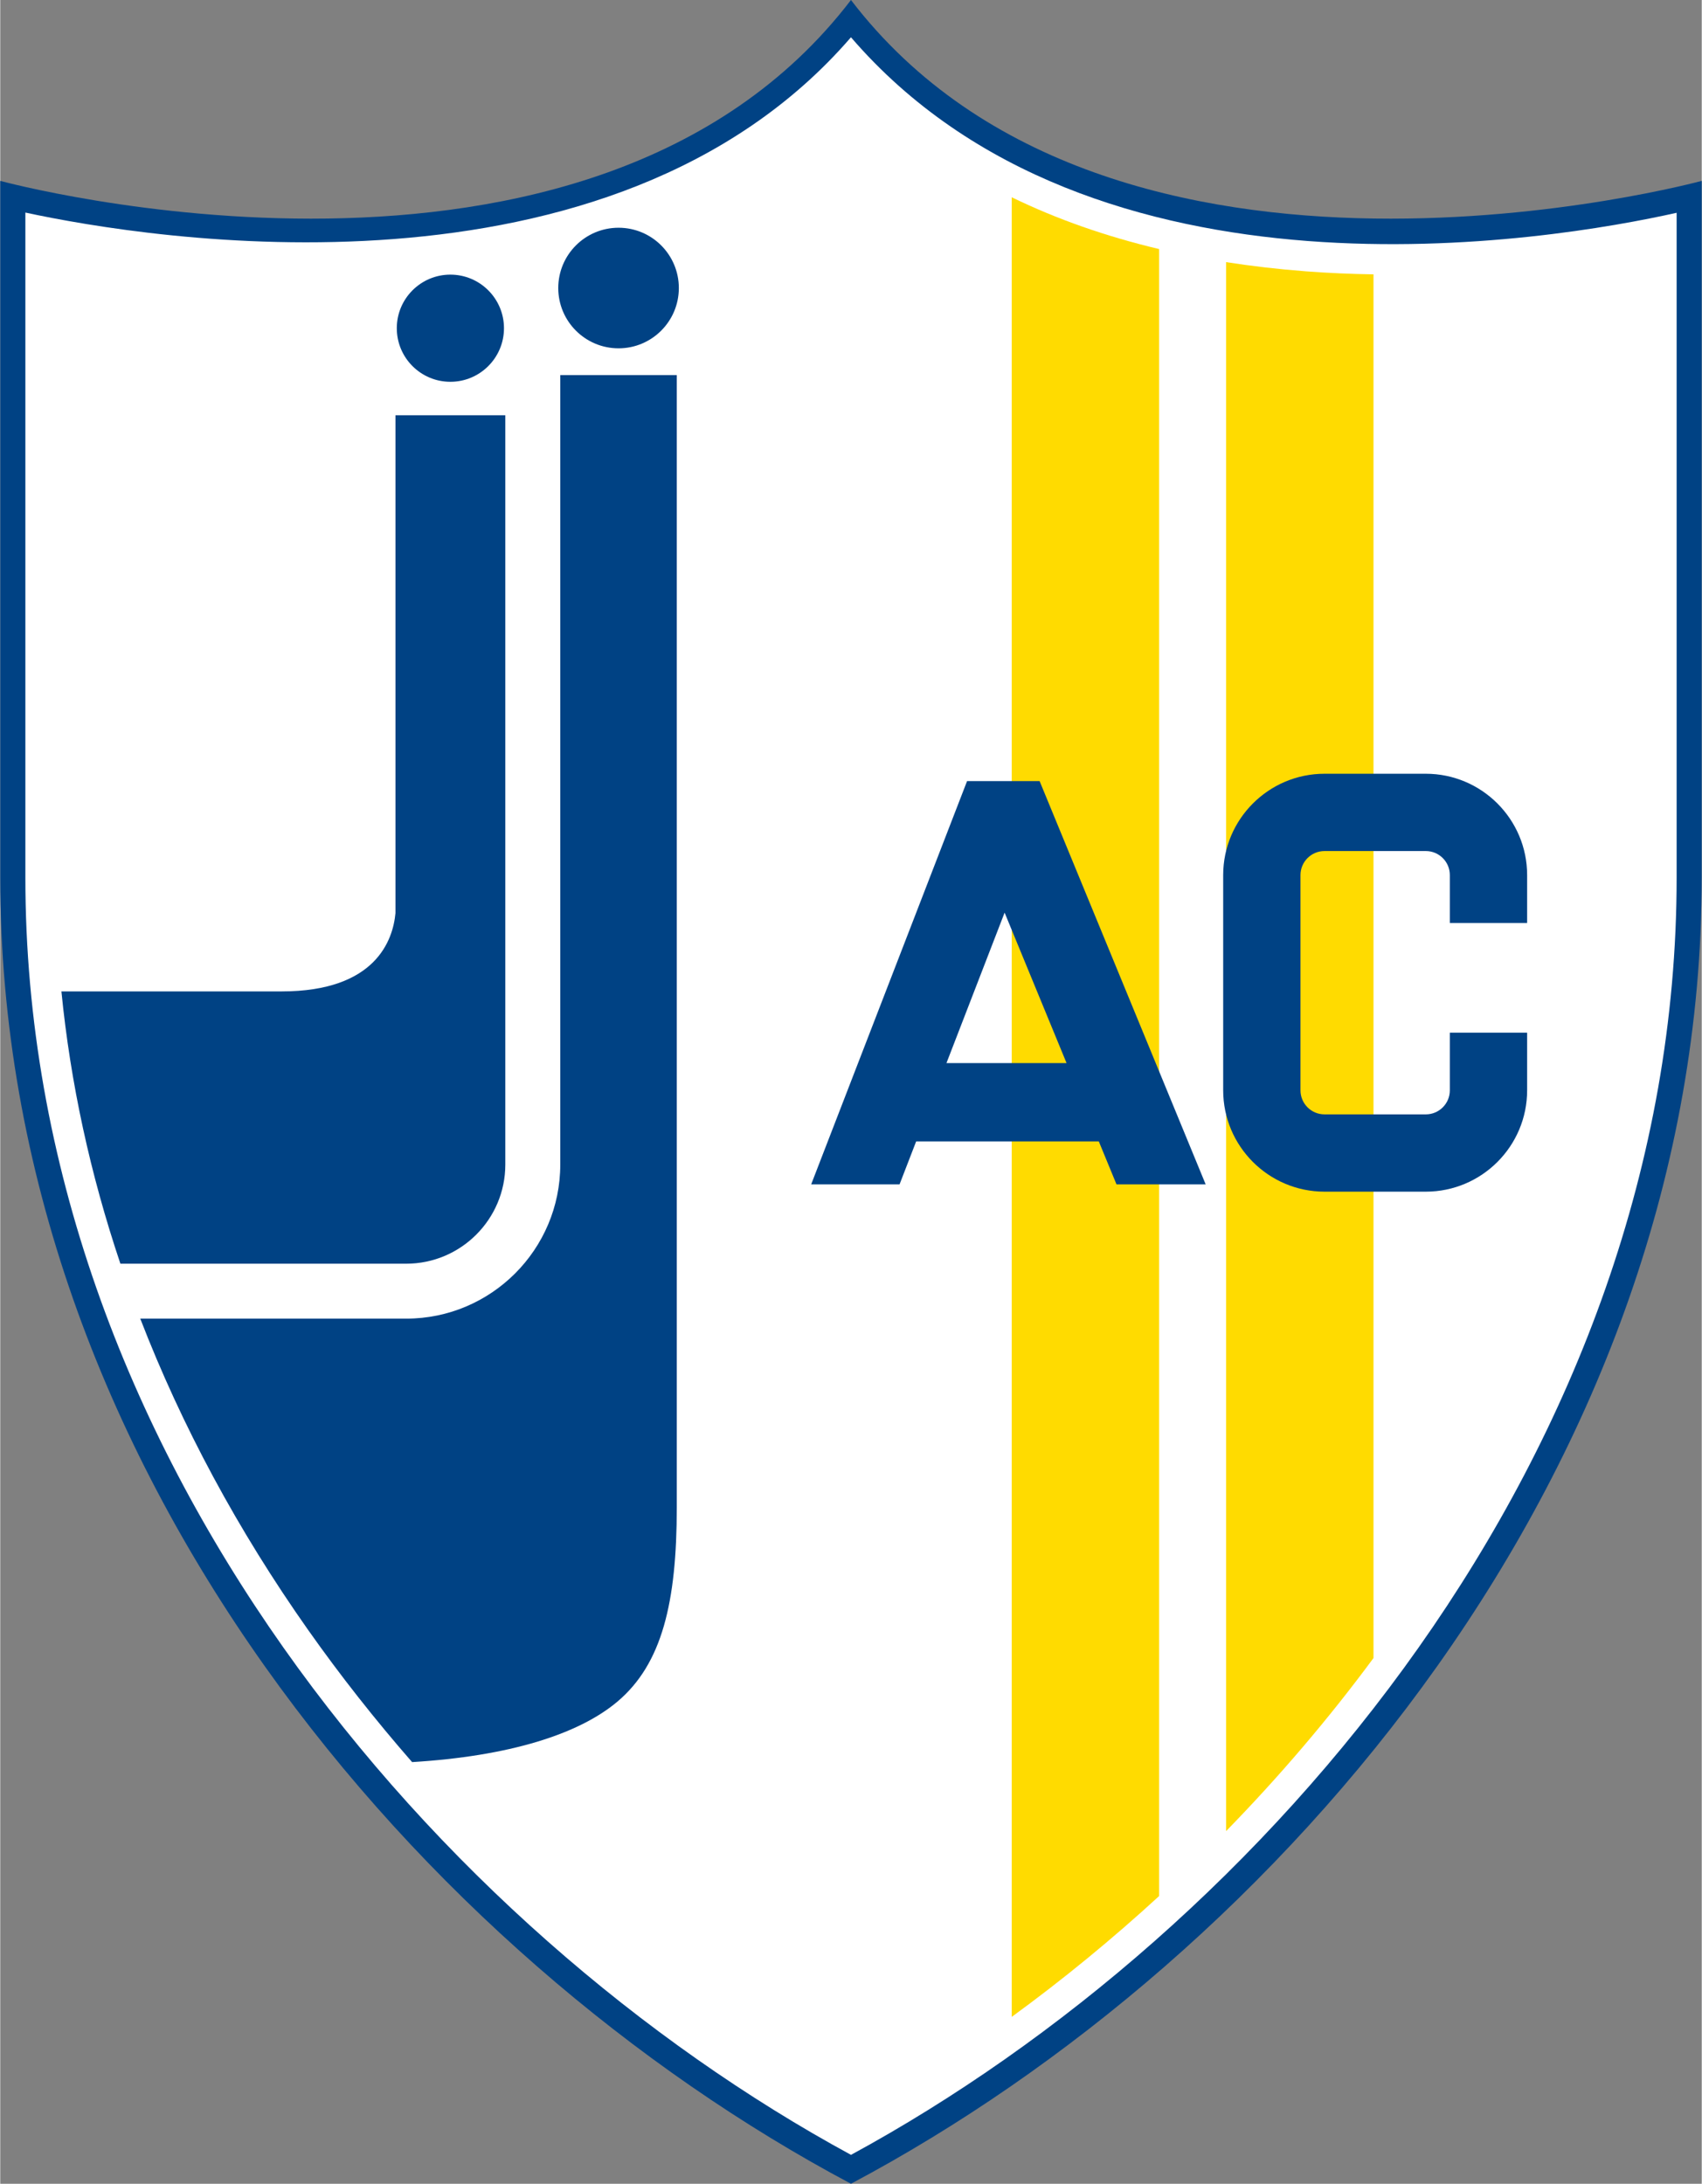 <?xml version="1.0" encoding="UTF-8" standalone="no"?>
<svg
   version="1.1"
   width="1.081in"
   height="1.387in"
   viewBox="0 0 77.835 99.897"
   id="svg19"
   sodipodi:docname="joacaba_ac.cdr"
   xmlns:inkscape="http://www.inkscape.org/namespaces/inkscape"
   xmlns:sodipodi="http://sodipodi.sourceforge.net/DTD/sodipodi-0.dtd"
   xmlns="http://www.w3.org/2000/svg"
   xmlns:svg="http://www.w3.org/2000/svg">
  <rect x="0" y="0" width="77.835" height="99.897" fill="#808080" stroke="none"/>
  <defs
     id="defs19" />
  <sodipodi:namedview
     id="namedview19"
     pagecolor="#ffffff"
     bordercolor="#000000"
     borderopacity="0.25"
     inkscape:showpageshadow="2"
     inkscape:pageopacity="0.0"
     inkscape:pagecheckerboard="0"
     inkscape:deskcolor="#d1d1d1"
     inkscape:document-units="in" />
  <g
     id="Layer1003"
     transform="translate(-69.083,-58.052)">
    <path
       d="m 107.999,58.052 c -11.951,15.628 -38.917,8.274 -38.917,8.274 v 31.868 c 0,26.967 19.305,49.336 38.917,59.754 19.612,-10.418 38.918,-32.787 38.918,-59.754 V 66.326 c 0,0 -26.967,7.354 -38.918,-8.274 z"
       style="fill:#004284;fill-rule:evenodd"
       id="path10" />
    <path
       d="m 70.232,67.776 c 0,2.643 0,30.418 0,30.418 0,26.269 18.878,48.175 37.768,58.432 18.889,-10.256 37.769,-32.163 37.769,-58.432 0,0 0,-27.748 0,-30.408 -5.742,1.286 -26.697,4.831 -37.77,-8.029 -10.982,12.709 -32.159,9.229 -37.766,8.019 z"
       style="fill:#ffffff;fill-rule:evenodd"
       id="path11" />
    <path
       d="m 115.353,67.076 v 83.238 c 2.336,-1.703 4.592,-3.553 6.742,-5.527 V 69.445 c -2.434,-0.577 -4.684,-1.368 -6.742,-2.369 z"
       style="fill:#ffdb00;fill-rule:evenodd"
       id="path12" />
    <path
       d="m 128.776,70.461 c -1.243,-0.095 -2.448,-0.235 -3.616,-0.418 v 71.772 c 2.432,-2.492 4.695,-5.144 6.742,-7.916 V 70.602 c -1.022,-0.015 -2.067,-0.059 -3.126,-0.14 z"
       style="fill:#ffdb00;fill-rule:evenodd"
       id="path13" />
    <path
       d="m 97.367,68.47 c -1.524,0 -2.758,1.235 -2.758,2.758 0,1.523 1.234,2.758 2.758,2.758 1.523,0 2.758,-1.235 2.758,-2.758 0,-1.523 -1.235,-2.758 -2.758,-2.758 z"
       style="fill:#004284;fill-rule:evenodd"
       id="path14" />
    <path
       d="m 89.674,70.615 c -1.354,0 -2.451,1.098 -2.451,2.451 0,1.354 1.097,2.451 2.451,2.451 1.354,0 2.452,-1.098 2.452,-2.451 0,-1.353 -1.098,-2.451 -2.452,-2.451 z"
       style="fill:#004284;fill-rule:evenodd"
       id="path15" />
    <path
       d="m 120.145,112.23 h 4.079 l -7.596,-18.447 h -3.318 l -7.131,18.447 h 4.043 c 0.207,-0.535 0.466,-1.205 0.759,-1.964 h 8.355 c 0.311,0.754 0.586,1.424 0.809,1.964 z m -7.778,-5.547 c 0.903,-2.337 1.88,-4.863 2.66,-6.882 0.825,2.004 1.867,4.533 2.834,6.882 z"
       style="fill:#004284;fill-rule:evenodd"
       id="path16" />
    <path
       d="m 94.701,75.211 v 36.114 c 0,3.886 -3.162,7.048 -7.048,7.048 H 75.488 c 1.892,4.896 4.461,9.677 7.679,14.241 1.469,2.083 3.061,4.103 4.756,6.045 4.416,-0.267 7.626,-1.266 9.408,-2.78 2.022,-1.718 2.7,-4.511 2.7,-8.879 V 75.211 Z"
       style="fill:#004284;fill-rule:evenodd"
       id="path17" />
    <path
       d="M 92.187,111.326 V 77.05 h -5.025 v 22.773 c -0.112,1.217 -0.885,3.581 -5.209,3.581 H 71.881 c 0.413,4.183 1.318,8.353 2.698,12.456 h 13.074 c 2.5,0 4.534,-2.034 4.534,-4.534 z"
       style="fill:#004284;fill-rule:evenodd"
       id="path18" />
    <path
       d="m 135.394,107.929 c 0,0.608 -0.492,1.1 -1.1,1.1 h -4.632 c -0.608,0 -1.1,-0.492 -1.1,-1.1 v -9.846 c 0,-0.608 0.492,-1.1 1.1,-1.1 h 4.632 c 0.608,0 1.1,0.492 1.1,1.1 v 2.19 h 3.536 v -2.19 c 0,-2.556 -2.08,-4.636 -4.636,-4.636 h -4.632 c -2.556,0 -4.636,2.08 -4.636,4.636 v 9.846 c 0,2.556 2.079,4.636 4.636,4.636 h 4.632 c 2.556,0 4.636,-2.079 4.636,-4.636 v -2.638 h -3.536 z"
       style="fill:#004284;fill-rule:evenodd"
       id="path19" />
  </g>
</svg>
